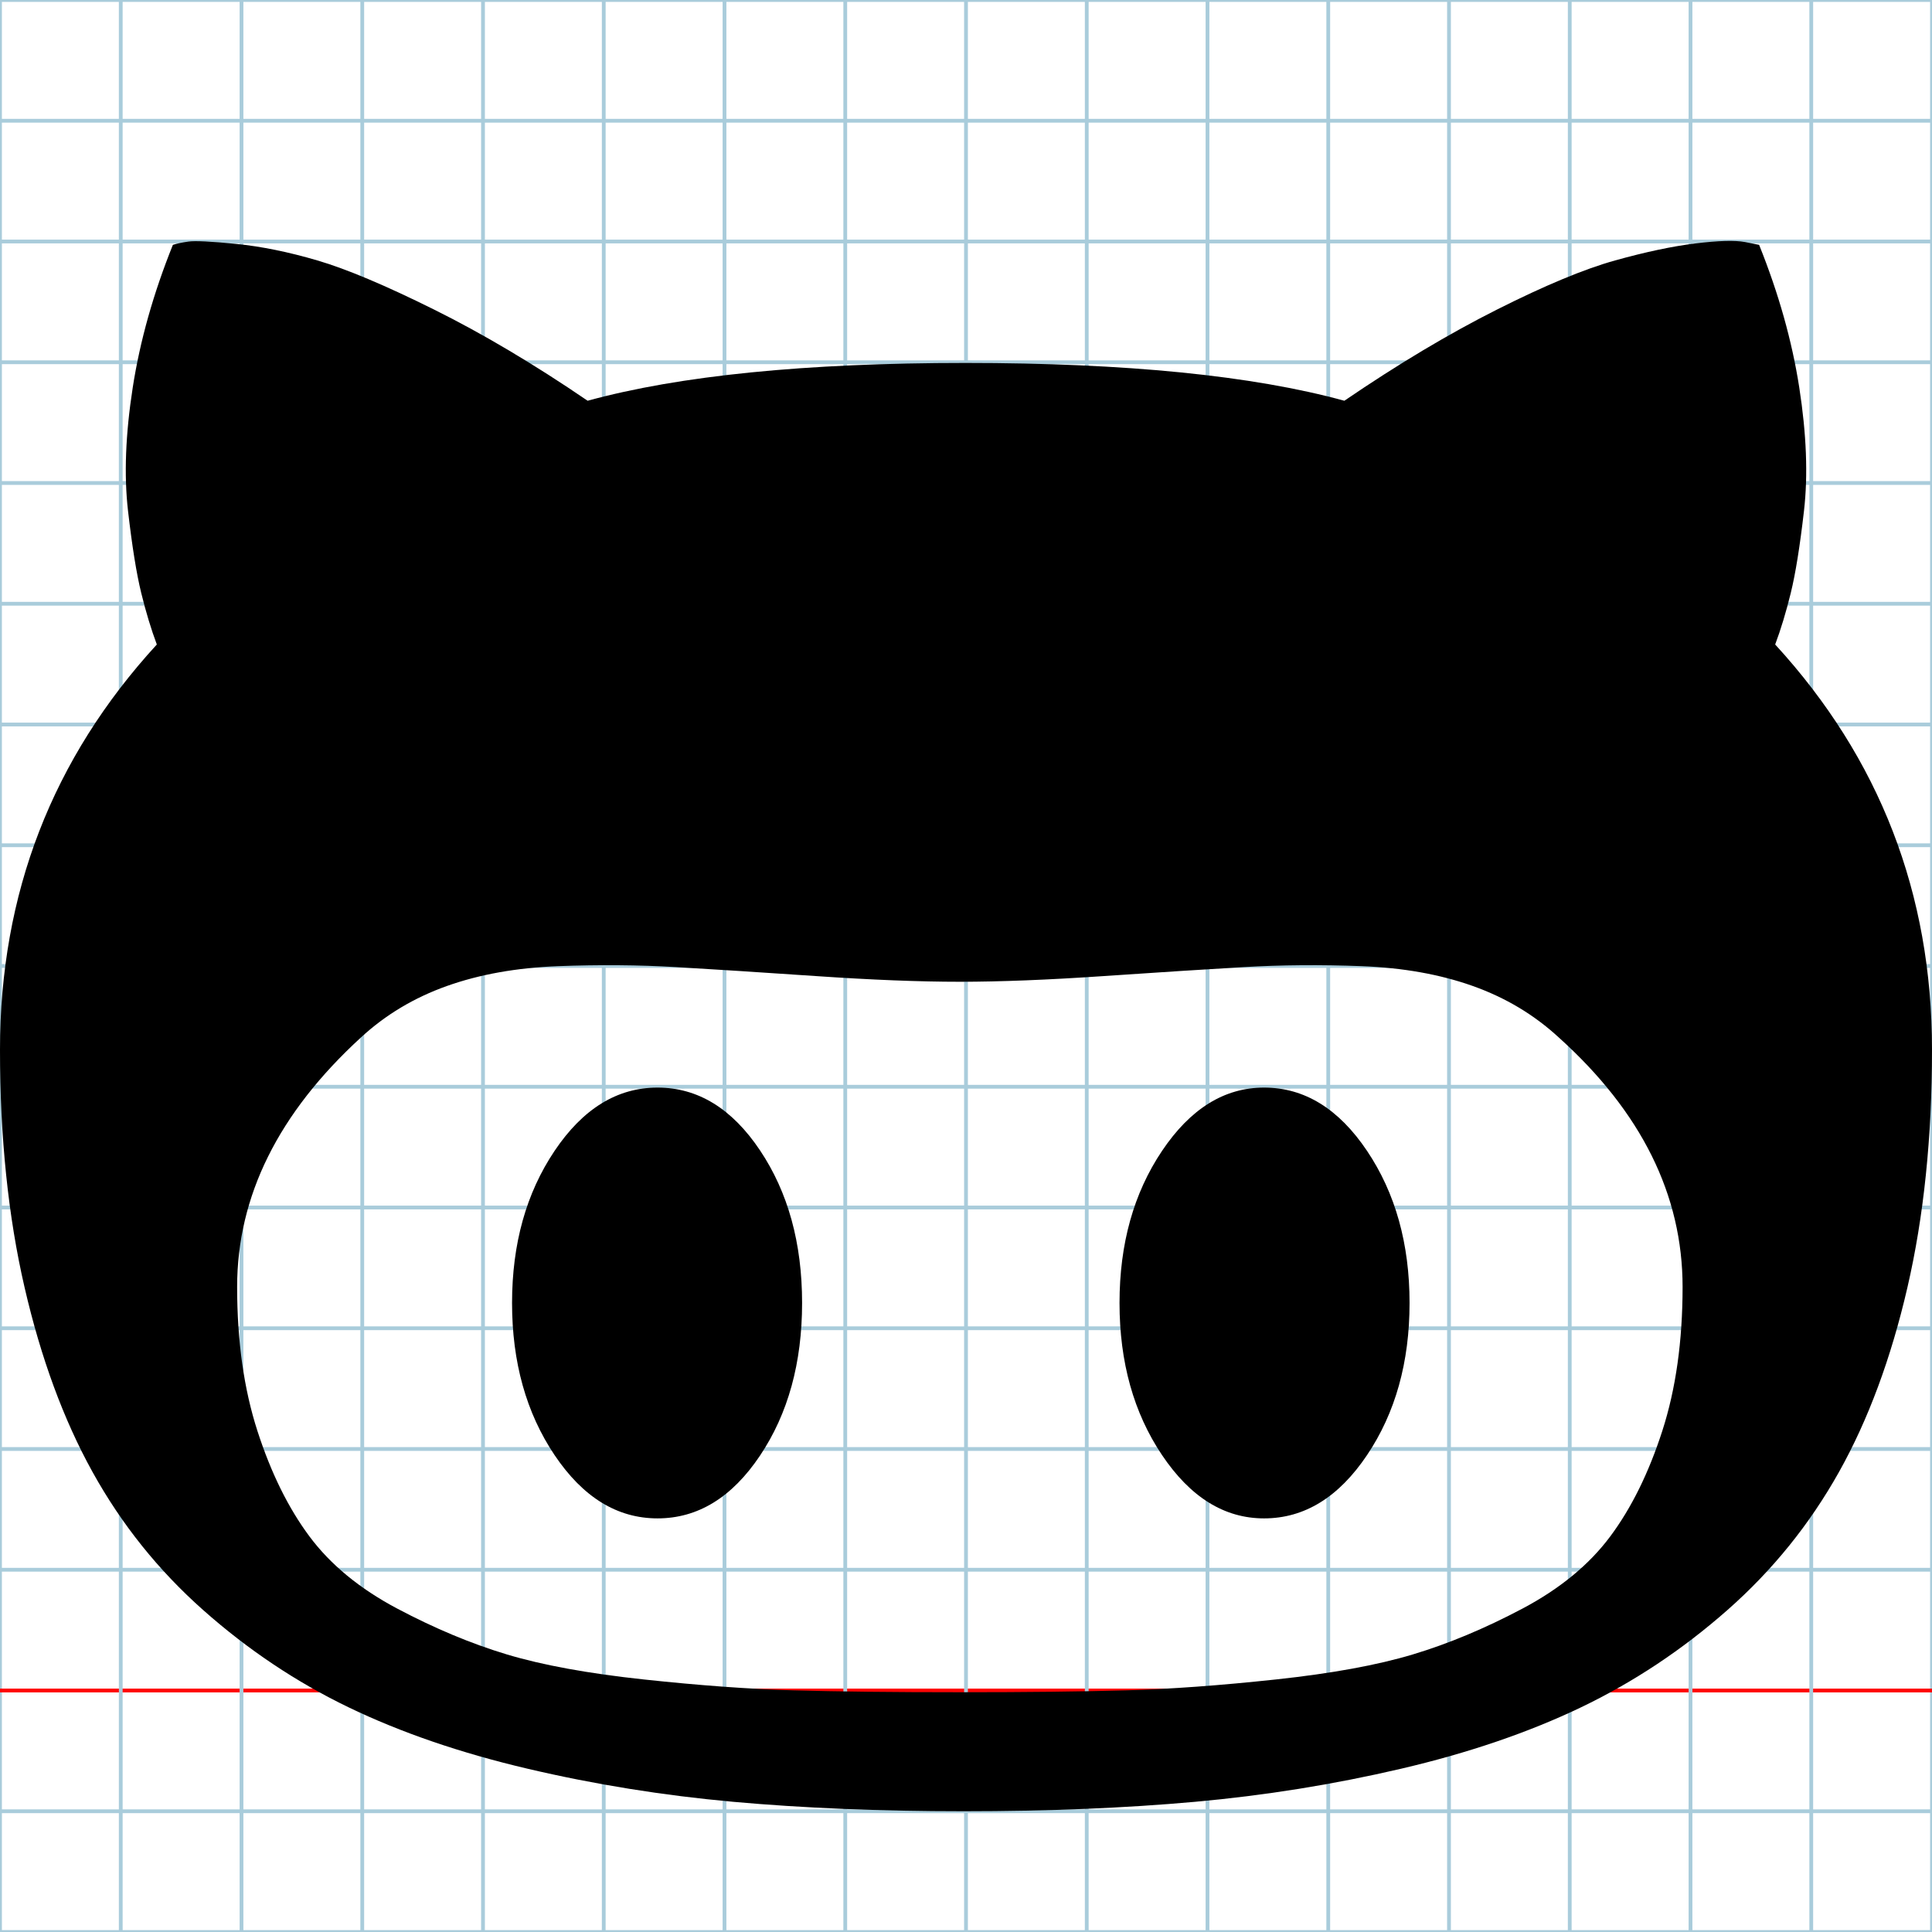 <?xml version="1.0" encoding="utf-8"?>
<!DOCTYPE svg PUBLIC "-//W3C//DTD SVG 1.1//EN" "http://www.w3.org/Graphics/SVG/1.1/DTD/svg11.dtd">
<svg
	version="1.1"
	id="Layer_1"
	xmlns="http://www.w3.org/2000/svg"
	xmlns:xlink="http://www.w3.org/1999/xlink"
	x="0px"
	y="0px"
	width="512px"
	height="512px"
	viewBox="0 0 512 512"
	enable-background="new 0 0 512 512"
	xml:space="preserve"
>
	<g id="Grid">
		<rect x="0" fill="none" stroke="#A9CCDB" stroke-miterlimit="10" width="512" height="512"/>
		<line fill="none" stroke="#A9CCDB" stroke-miterlimit="10" x1="0" y1="32" x2="512" y2="32"/>
		<line fill="none" stroke="#A9CCDB" stroke-miterlimit="10" x1="0" y1="64" x2="512" y2="64"/>
		<line fill="none" stroke="#A9CCDB" stroke-miterlimit="10" x1="0" y1="96" x2="512" y2="96"/>
		<line fill="none" stroke="#A9CCDB" stroke-miterlimit="10" x1="0" y1="128" x2="512" y2="128"/>
		<line fill="none" stroke="#A9CCDB" stroke-miterlimit="10" x1="0" y1="160" x2="512" y2="160"/>
		<line fill="none" stroke="#A9CCDB" stroke-miterlimit="10" x1="0" y1="192" x2="512" y2="192"/>
		<line fill="none" stroke="#A9CCDB" stroke-miterlimit="10" x1="0" y1="224" x2="512" y2="224"/>
		<line fill="none" stroke="#A9CCDB" stroke-miterlimit="10" x1="0" y1="256" x2="512" y2="256"/>
		<line fill="none" stroke="#A9CCDB" stroke-miterlimit="10" x1="0" y1="288" x2="512" y2="288"/>
		<line fill="none" stroke="#A9CCDB" stroke-miterlimit="10" x1="0" y1="320" x2="512" y2="320"/>
		<line fill="none" stroke="#A9CCDB" stroke-miterlimit="10" x1="0" y1="352" x2="512" y2="352"/>
		<line fill="none" stroke="#A9CCDB" stroke-miterlimit="10" x1="0" y1="384" x2="512" y2="384"/>
		<line fill="none" stroke="#A9CCDB" stroke-miterlimit="10" x1="0" y1="416" x2="512" y2="416"/>
		<line fill="none" stroke="#FF0000" stroke-miterlimit="10" x1="0" y1="448" x2="512" y2="448"/>
		<line fill="none" stroke="#A9CCDB" stroke-miterlimit="10" x1="0" y1="480" x2="512" y2="480"/>
		<line fill="none" stroke="#A9CCDB" stroke-miterlimit="10" x1="32" y1="0" x2="32" y2="512"/>
		<line fill="none" stroke="#A9CCDB" stroke-miterlimit="10" x1="64" y1="0" x2="64" y2="512"/>
		<line fill="none" stroke="#A9CCDB" stroke-miterlimit="10" x1="96" y1="0" x2="96" y2="512"/>
		<line fill="none" stroke="#A9CCDB" stroke-miterlimit="10" x1="128" y1="0" x2="128" y2="512"/>
		<line fill="none" stroke="#A9CCDB" stroke-miterlimit="10" x1="160" y1="0" x2="160" y2="512"/>
		<line fill="none" stroke="#A9CCDB" stroke-miterlimit="10" x1="192" y1="0" x2="192" y2="512"/>
		<line fill="none" stroke="#A9CCDB" stroke-miterlimit="10" x1="224" y1="0" x2="224" y2="512"/>
		<line fill="none" stroke="#A9CCDB" stroke-miterlimit="10" x1="256" y1="0" x2="256" y2="512"/>
		<line fill="none" stroke="#A9CCDB" stroke-miterlimit="10" x1="288" y1="0" x2="288" y2="512"/>
		<line fill="none" stroke="#A9CCDB" stroke-miterlimit="10" x1="320" y1="0" x2="320" y2="512"/>
		<line fill="none" stroke="#A9CCDB" stroke-miterlimit="10" x1="352" y1="0" x2="352" y2="512"/>
		<line fill="none" stroke="#A9CCDB" stroke-miterlimit="10" x1="384" y1="0" x2="384" y2="512"/>
		<line fill="none" stroke="#A9CCDB" stroke-miterlimit="10" x1="416" y1="0" x2="416" y2="512"/>
		<line fill="none" stroke="#A9CCDB" stroke-miterlimit="10" x1="448" y1="0" x2="448" y2="512"/>
		<line fill="none" stroke="#A9CCDB" stroke-miterlimit="10" x1="480" y1="0" x2="480" y2="512"/>
	</g>
	<path d="M0 278.205c0 -41.395 13.854 -77.197 41.561 -107.408c-1.502 -4.006 -2.879 -8.554 -4.131 -13.645 c-1.251 -5.091 -2.42 -12.352 -3.505 -21.782s-0.667 -20.321 1.252 -32.673s5.466 -24.953 10.64 -37.806c1.001 -0.333 2.379 -0.626 4.131 -0.876 s5.967 -0.042 12.644 0.626c6.676 0.668 13.854 2.128 21.531 4.382c7.678 2.253 17.985 6.593 30.92 13.019 s26.497 14.479 40.685 24.16c24.369 -6.676 57.751 -10.015 100.147 -10.015c42.562 0 76.028 3.339 100.396 10.015 c14.188 -9.681 27.666 -17.734 40.435 -24.16s23.201 -10.766 31.296 -13.019c8.095 -2.254 15.189 -3.756 21.281 -4.507 s10.474 -0.876 13.145 -0.376l3.755 0.751c5.175 12.853 8.722 25.454 10.641 37.806c1.92 12.352 2.337 23.242 1.252 32.673 s-2.253 16.691 -3.505 21.782s-2.629 9.639 -4.131 13.645C498.146 201.008 512 236.811 512 278.205c0 23.2 -2.17 44.189 -6.51 62.967 s-10.39 35.093 -18.151 48.946s-17.609 26.039 -29.543 36.554c-11.935 10.516 -24.87 19.111 -38.808 25.788 c-13.937 6.677 -29.835 12.101 -47.694 16.273s-36.053 7.094 -54.58 8.764c-18.527 1.669 -38.974 2.503 -61.34 2.503 c-22.199 0 -42.562 -0.834 -61.089 -2.503c-18.527 -1.67 -36.679 -4.591 -54.455 -8.764c-17.776 -4.173 -33.591 -9.597 -47.444 -16.273 s-26.706 -15.272 -38.556 -25.788c-11.851 -10.515 -21.615 -22.7 -29.293 -36.554c-7.678 -13.854 -13.687 -30.169 -18.026 -48.946 C2.17 322.395 0 301.405 0 278.205zM62.842 341.047c0 14.354 1.794 27.081 5.383 38.181c3.588 11.1 8.179 20.405 13.77 27.916 s13.353 13.896 23.284 19.153s19.612 9.305 29.042 12.143c9.431 2.837 21.532 5.049 36.303 6.635s27.958 2.546 39.558 2.879 c11.6 0.334 26.33 0.501 44.189 0.501c17.86 0 32.589 -0.167 44.19 -0.501c11.6 -0.333 24.786 -1.293 39.558 -2.879 s26.873 -3.798 36.304 -6.635c9.431 -2.838 19.111 -6.885 29.042 -12.143c9.932 -5.258 17.692 -11.643 23.284 -19.153 s10.182 -16.816 13.771 -27.916c3.588 -11.1 5.383 -23.826 5.383 -38.181c0 -24.369 -10.933 -46.401 -32.798 -66.097 c-6.51 -6.01 -14.104 -10.558 -22.783 -13.646c-8.68 -3.088 -18.486 -4.84 -29.419 -5.258c-10.933 -0.417 -21.406 -0.334 -31.421 0.251 c-10.015 0.584 -22.366 1.377 -37.054 2.378c-14.688 1.002 -27.374 1.502 -38.056 1.502s-23.368 -0.5 -38.056 -1.502 c-14.688 -1.001 -27.04 -1.794 -37.054 -2.378c-10.015 -0.585 -20.488 -0.668 -31.421 -0.251c-10.933 0.418 -20.739 2.17 -29.418 5.258 c-8.679 3.088 -16.274 7.636 -22.783 13.646C73.775 294.979 62.842 317.012 62.842 341.047zM135.699 345.303 c0 -15.689 3.755 -29.126 11.267 -40.309c7.511 -11.184 16.607 -16.774 27.29 -16.774c10.682 0 19.737 5.55 27.165 16.649 c7.428 11.099 11.142 24.577 11.142 40.434s-3.714 29.335 -11.142 40.435s-16.482 16.649 -27.165 16.649 c-10.683 0 -19.779 -5.592 -27.29 -16.774C139.454 374.429 135.699 360.993 135.699 345.303zM296.685 345.303 c0 -15.689 3.756 -29.126 11.267 -40.309c7.511 -11.184 16.524 -16.774 27.039 -16.774c10.683 0 19.779 5.591 27.29 16.774 c7.512 11.183 11.267 24.619 11.267 40.309c0 15.69 -3.755 29.126 -11.267 40.31c-7.511 11.183 -16.607 16.774 -27.29 16.774 c-10.515 0 -19.528 -5.592 -27.039 -16.774C300.44 374.429 296.685 360.993 296.685 345.303z"/>
</svg>

